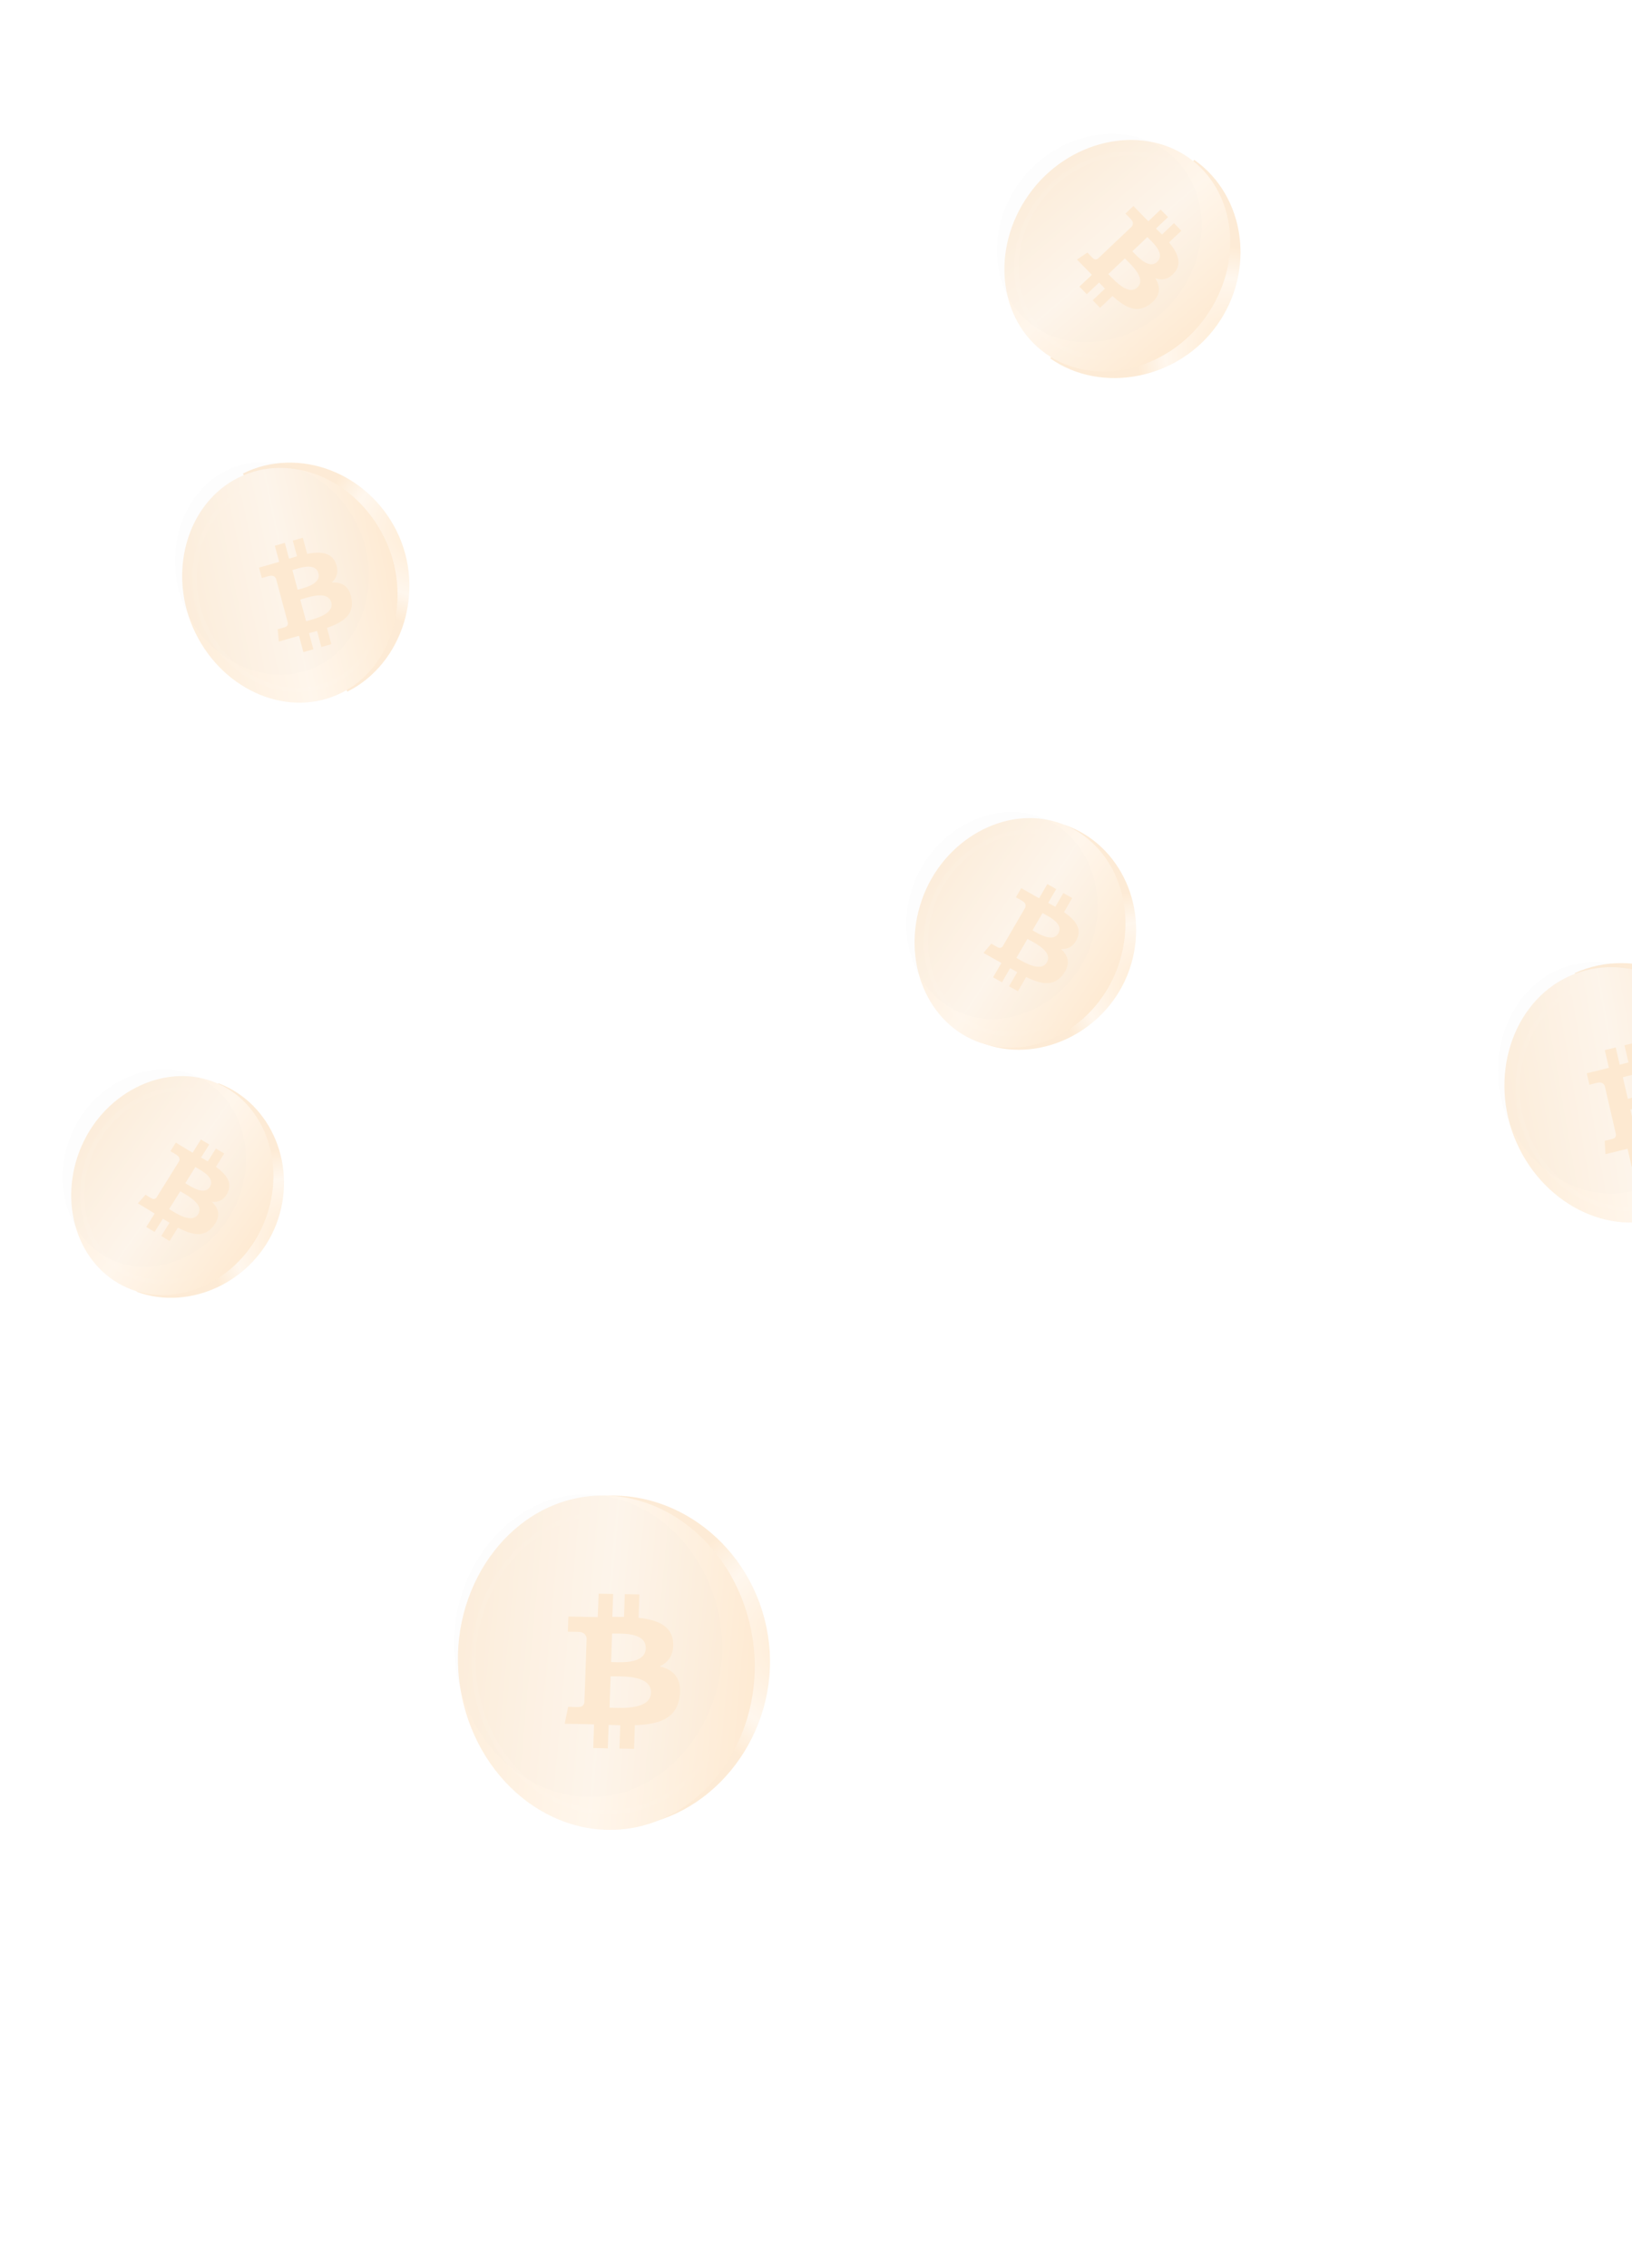 <svg xmlns="http://www.w3.org/2000/svg" fill="none" viewBox="0 0 375 521">
  <g filter="url(#a)" opacity=".2">
    <g filter="url(#b)">
      <path stroke="url(#c)" stroke-opacity=".9" stroke-width="6"
        d="M49.14 247.63c10.61 3.99 16 16.82 11.55 28.48-4.46 11.66-17.63 17.77-28.24 13.78" />
    </g>
    <path fill="url(#d)"
      d="M60.94 276.2c5.03-13.16-.33-27.38-11.97-31.75-11.64-4.38-25.69 2.84-30.72 16-5.03 13.17.33 27.38 11.98 31.76 11.64 4.37 25.68-2.85 30.7-16.01Z" />
    <g filter="url(#e)">
      <path fill="#0A0C0E" fill-opacity=".04"
        d="M58.81 275.32c4.53-11.83-.3-24.61-10.76-28.54-10.46-3.94-23.44 2.7-27.96 14.54-4.52 11.83.3 24.61 10.76 28.54 10.47 3.93 23.44-2.7 27.96-14.54Z" />
    </g>
    <path stroke="url(#f)" stroke-opacity=".15"
      d="M58.35 275.14c4.44-11.63-.32-24.08-10.48-27.9-10.16-3.81-22.87 2.63-27.31 14.25-4.45 11.64.32 24.1 10.47 27.9 10.16 3.82 22.87-2.62 27.32-14.25Z" />
    <g filter="url(#g)">
      <path fill="#F7931A" fill-rule="evenodd"
        d="M48 268.51c1.15-2.32-.35-4.24-2.69-5.94l1.9-3.05-1.91-1.15-1.86 2.96-1.54-.9 1.87-2.98-1.92-1.16-1.9 3.04-1.23-.72-2.64-1.6-1.23 1.98s1.43.83 1.39.84c.78.47.76 1.05.6 1.47l-2.17 3.47.2.14-.2-.12-3.04 4.85c-.18.22-.56.51-1.1.18 0 .04-1.4-.84-1.4-.84l-1.76 1.99 2.5 1.5.82.51.53.33-1.92 3.08 1.91 1.15 1.9-3.04 1.53.93-1.9 3.03 1.92 1.16 1.92-3.07c3.33 1.76 6.08 2.34 8.19-.42 1.7-2.22 1.2-3.96-.36-5.49 1.45.12 2.75-.42 3.6-2.13Zm-6.8 4.97c-1.31 2.11-4.71 0-6.27-.97l-.37-.23 2.55-4.08.47.28c1.63.93 4.97 2.84 3.63 5Zm-2.61-6.95c1.3.8 4.12 2.58 5.32.66 1.23-1.97-1.56-3.55-2.93-4.33l-.4-.23-2.3 3.7c.09.06.2.12.3.2Z"
        clip-rule="evenodd" />
    </g>
  </g>
  <g filter="url(#h)" opacity=".2">
    <g filter="url(#i)">
      <path stroke="url(#j)" stroke-opacity=".9" stroke-width="6"
        d="M243.7 188.34c11.22 3.83 17.26 17.07 12.98 29.4-4.28 12.34-17.85 19.15-29.08 15.33" />
    </g>
    <path fill="url(#k)"
      d="M256.95 217.83c4.83-13.92-1.23-28.61-13.54-32.8-12.3-4.2-26.76 3.79-31.6 17.71-4.83 13.92 1.23 28.62 13.54 32.81 12.31 4.2 26.76-3.8 31.6-17.72Z" />
    <g filter="url(#l)">
      <path fill="#0A0C0E" fill-opacity=".04"
        d="M254.7 216.98c4.35-12.51-1.1-25.72-12.17-29.5-11.07-3.77-24.42 3.6-28.77 16.1-4.34 12.52 1.1 25.73 12.17 29.5 11.07 3.78 24.42-3.58 28.77-16.1Z" />
    </g>
    <path stroke="url(#m)" stroke-opacity=".15"
      d="M254.22 216.82c4.28-12.31-1.1-25.2-11.85-28.86-10.76-3.67-23.86 3.48-28.13 15.79-4.28 12.31 1.1 25.2 11.85 28.86 10.76 3.67 23.86-3.48 28.13-15.79Z" />
    <g filter="url(#n)">
      <path fill="#F7931A" fill-rule="evenodd"
        d="M243.18 210.21c1.13-2.47-.5-4.42-3-6.13l1.88-3.24-2.04-1.15-1.84 3.16-1.64-.9 1.85-3.17-2.04-1.15-1.89 3.24-1.3-.7v-.02l-2.81-1.58-1.23 2.1s1.52.83 1.48.84c.83.46.83 1.08.67 1.52l-2.15 3.7.2.14-.21-.13-3.02 5.18c-.18.23-.57.55-1.15.22.02.04-1.48-.83-1.48-.83l-1.78 2.13 2.66 1.5.89.5.56.32-1.91 3.28 2.04 1.15 1.89-3.25 1.62.94-1.89 3.23 2.05 1.14 1.9-3.27c3.54 1.74 6.43 2.25 8.55-.7 1.7-2.38 1.13-4.18-.55-5.73 1.52.08 2.86-.53 3.69-2.34Zm-6.95 5.41c-1.3 2.25-4.93.15-6.59-.81l-.4-.23 2.54-4.34.5.27c1.74.92 5.3 2.81 3.95 5.11Zm-2.96-7.18c1.38.8 4.4 2.56 5.59.52 1.22-2.1-1.75-3.66-3.2-4.43l-.42-.23-2.3 3.95.33.19Z"
        clip-rule="evenodd" />
    </g>
  </g>
  <g filter="url(#o)" opacity=".2">
    <g filter="url(#p)">
      <path stroke="url(#q)" stroke-opacity=".9" stroke-width="7"
        d="M57.38 107.9c10.86-5.4 24.8-.25 30.67 11.73 5.87 11.97 1.05 26.72-9.8 32.1" />
    </g>
    <path fill="url(#r)"
      d="M88.3 119.5c-6.61-13.53-21.63-19.7-33.53-13.78-11.9 5.9-16.49 22.13-9.87 35.66 6.62 13.52 21.64 19.69 33.54 13.78 11.9-5.91 16.49-22.14 9.87-35.66Z" />
    <g filter="url(#s)">
      <path fill="#0A0C0E" fill-opacity=".04"
        d="M86.07 120.52c-5.95-12.16-19.45-17.7-30.14-12.4-10.7 5.32-14.97 20.3-9.02 32.45 5.96 12.16 19.45 17.7 30.15 12.4 10.7-5.32 14.96-20.3 9.01-32.45Z" />
    </g>
    <path stroke="url(#t)" stroke-opacity=".15"
      d="M85.63 120.74c-5.86-11.96-19.08-17.33-29.48-12.16-10.4 5.17-14.64 19.82-8.79 31.77 5.86 11.96 19.08 17.33 29.48 12.16 10.4-5.16 14.64-19.81 8.79-31.77Z" />
    <g filter="url(#u)">
      <path fill="#F7931A" fill-rule="evenodd"
        d="M72.88 124c-.98-2.59-3.57-2.81-6.61-2.22l-1-3.7-2.3.65.97 3.6-1.83.55-.97-3.63-2.3.66 1 3.7-1.46.43-3.18.9.65 2.4s1.69-.51 1.67-.47c.93-.27 1.38.17 1.59.6l1.13 4.23.24-.06-.24.07 1.59 5.91c.03.3-.02.81-.67 1 .04.01-1.67.47-1.67.47l.27 2.83 2.99-.86 1-.28.65-.17 1 3.74 2.3-.65-1-3.7 1.85-.51.98 3.69 2.3-.66-1-3.74c3.8-1.32 6.26-3.04 5.64-6.7-.5-2.94-2.22-3.83-4.55-3.72 1.15-1.05 1.67-2.46.95-4.35Zm-1.07 8.93c.69 2.57-3.45 3.69-5.34 4.2l-.44.12-1.34-4.96.56-.17c1.92-.6 5.85-1.81 6.56.81Zm-7.34-3.02c1.57-.42 5.01-1.34 4.39-3.67-.64-2.4-3.91-1.37-5.51-.87l-.47.14 1.2 4.5.39-.1Z"
        clip-rule="evenodd" />
    </g>
  </g>
  <g filter="url(#v)" opacity=".2">
    <g filter="url(#w)">
      <path stroke="url(#x)" stroke-opacity=".9" stroke-width="8"
        d="M136.2 343.92c16.76-2.78 33.35 9.83 36.3 28.3 2.96 18.45-9.54 36.25-26.3 39.03" />
    </g>
    <path fill="url(#y)"
      d="M172.9 372.14c-3.33-20.84-20.93-35.26-39.3-32.22-18.38 3.05-31.19 22.92-27.85 43.77 3.33 20.84 20.93 35.26 39.3 32.22 18.38-3.05 31.19-22.92 27.85-43.77Z" />
    <g filter="url(#z)">
      <path fill="#0A0C0E" fill-opacity=".04"
        d="M169.49 372.6c-3-18.74-18.82-31.7-35.34-28.97-16.52 2.74-28.38 21.07-25.38 39.8 3 18.74 18.82 31.7 35.34 28.97 16.52-2.74 28.38-21.07 25.38-39.8Z" />
    </g>
    <path stroke="url(#A)" stroke-opacity=".15"
      d="M169 372.68c-2.97-18.53-18.58-31.24-34.77-28.56-16.2 2.69-27.93 20.72-24.96 39.23 2.96 18.53 18.57 31.24 34.76 28.56 16.2-2.69 27.93-20.72 24.97-39.23Z" />
    <g filter="url(#B)">
      <path fill="#F7931A" fill-rule="evenodd"
        d="M150.37 371.86c-.25-3.88-3.63-5.24-7.95-5.7l.2-5.37-3.36-.06-.18 5.23c-.88-.01-1.78-.02-2.68-.01l.18-5.27-3.34-.06-.2 5.37c-.72 0-1.43 0-2.13-.02v-.01l-4.62-.1-.12 3.5s2.48 0 2.44.04c1.35.03 1.77.8 1.87 1.48l-.2 6.12c.09 0 .2 0 .34.02h-.35l-.3 8.57c-.07.42-.34 1.08-1.3 1.06.05.04-2.43-.04-2.43-.04l-.8 3.89 4.36.08 1.46.04.93.03-.18 5.43 3.34.07.2-5.38c.9.04 1.8.06 2.67.08l-.2 5.35 3.36.06.19-5.42c5.64-.21 9.64-1.52 10.3-6.67.54-4.15-1.4-6.05-4.57-6.86 1.98-.93 3.25-2.6 3.06-5.45Zm-5.1 11.53c-.13 3.73-6.12 3.53-8.87 3.44l-.65-.01.25-7.2h.82c2.82-.01 8.58-.04 8.45 3.77Zm-8.6-7.05c2.29.08 7.28.25 7.4-3.13.12-3.47-4.69-3.44-7.04-3.42h-.69l-.22 6.53c.16 0 .34 0 .55.02Z"
        clip-rule="evenodd" />
    </g>
  </g>
  <g filter="url(#C)" opacity=".2">
    <g filter="url(#D)">
      <path stroke="url(#E)" stroke-opacity=".9" stroke-width="7"
        d="M363.3 222.7c11.97-5.43 26.9.67 32.81 13.88 5.9 13.2.13 29.01-11.84 34.44" />
    </g>
    <path fill="url(#F)"
      d="M396.4 236.45c-6.67-14.91-22.72-22.17-35.84-16.22-13.13 5.96-18.72 23.38-12.06 38.3 6.67 14.9 22.71 22.17 35.84 16.21 13.13-5.96 18.72-23.38 12.06-38.3Z" />
    <g filter="url(#G)">
      <path fill="#0A0C0E" fill-opacity=".04"
        d="M393.93 237.47c-6-13.4-20.41-19.93-32.21-14.58-11.8 5.36-17 21.44-11 34.84 5.99 13.4 20.41 19.93 32.21 14.58 11.8-5.36 17-21.44 11-34.84Z" />
    </g>
    <path stroke="url(#H)" stroke-opacity=".15"
      d="M393.48 237.68c-5.9-13.21-20.06-19.55-31.56-14.33-11.5 5.22-16.65 20.97-10.75 34.18 5.9 13.2 20.06 19.54 31.56 14.32 11.5-5.22 16.65-20.97 10.75-34.18Z" />
    <g filter="url(#I)">
      <path fill="#F7931A" fill-rule="evenodd"
        d="M379.49 240.75c-.96-2.85-3.76-3.2-7.08-2.67l-.93-4.05-2.52.62.91 3.95c-.66.16-1.33.34-2 .52l-.92-3.97-2.52.62.94 4.06-1.6.41-3.48.85.61 2.64s1.85-.5 1.83-.46c1.02-.25 1.49.25 1.7.72l1.07 4.62.27-.05-.27.07 1.5 6.47c.02.33-.05.87-.76 1.05.04.02-1.83.45-1.83.45l.18 3.07 3.28-.8c.37-.1.73-.19 1.1-.27l.7-.17.95 4.1 2.51-.62-.94-4.06c.7-.15 1.37-.31 2.02-.48l.93 4.04 2.52-.62-.95-4.1c4.18-1.28 6.9-3.06 6.37-7.04-.43-3.21-2.25-4.24-4.79-4.21 1.3-1.1 1.9-2.6 1.2-4.69Zm-1.5 9.64c.65 2.81-3.87 3.87-5.94 4.35l-.49.11-1.25-5.43.61-.16c2.1-.57 6.4-1.74 7.07 1.13Zm-7.84-3.55c1.73-.4 5.49-1.27 4.9-3.82-.6-2.62-4.19-1.63-5.94-1.15l-.52.14 1.14 4.93.42-.1Z"
        clip-rule="evenodd" />
    </g>
  </g>
  <g filter="url(#J)" opacity=".2">
    <g filter="url(#K)">
      <path stroke="url(#L)" stroke-opacity=".9" stroke-width="7"
        d="M272.4 35.58c10.08 7.08 12.25 22.04 4.39 33.08-7.87 11.05-23.38 13.9-33.45 6.8" />
    </g>
    <path fill="url(#M)"
      d="M277.03 68.83c8.87-12.47 7.11-28.87-3.93-36.64-11.05-7.77-27.78-4.02-36.66 8.45-8.87 12.47-7.11 28.88 3.94 36.65 11.04 7.77 27.77 4.01 36.65-8.46Z" />
    <g filter="url(#N)">
      <path fill="#0A0C0E" fill-opacity=".04"
        d="M275.03 67.33c7.98-11.21 6.4-25.96-3.53-32.95-9.93-6.98-25.39-3.54-33.37 7.67-7.97 11.21-6.4 25.96 3.54 32.94 9.93 6.99 25.38 3.55 33.36-7.66Z" />
    </g>
    <path stroke="url(#O)" stroke-opacity=".15"
      d="M274.62 67.04c7.86-11.03 6.25-25.45-3.41-32.25-9.67-6.8-24.82-3.48-32.67 7.55-7.85 11.03-6.24 25.45 3.42 32.25 9.66 6.8 24.81 3.48 32.66-7.55Z" />
    <g filter="url(#P)">
      <path fill="#F7931A" fill-rule="evenodd"
        d="M265.52 57.22c1.85-2.13.8-4.55-1.2-6.98l2.82-2.68-1.7-1.74-2.75 2.61-1.38-1.37 2.77-2.63-1.7-1.73-2.82 2.68c-.38-.37-.75-.73-1.1-1.1l-2.33-2.4-1.84 1.75s1.28 1.26 1.23 1.26c.7.7.51 1.31.23 1.71l-3.23 3.06c.05.05.11.11.17.2l-.18-.2-4.51 4.29c-.25.18-.73.38-1.21-.11 0 .04-1.24-1.27-1.24-1.27l-2.4 1.61 2.22 2.26.74.76.46.5-2.86 2.7 1.7 1.74 2.83-2.68c.46.48.9.95 1.35 1.4l-2.82 2.67 1.7 1.74 2.85-2.71c3.03 2.76 5.76 4.11 8.72 1.79 2.4-1.87 2.35-3.84 1.13-5.87 1.49.53 3 .3 4.35-1.26Zm-8.5 3.37c-1.96 1.86-4.96-1.29-6.33-2.73l-.33-.34 3.8-3.6c.11.13.25.27.42.42 1.46 1.43 4.45 4.35 2.44 6.25Zm-.85-8.02c1.14 1.2 3.63 3.83 5.41 2.14 1.83-1.73-.68-4.15-1.9-5.34l-.35-.35-3.44 3.26.28.3Z"
        clip-rule="evenodd" />
    </g>
  </g>
  <defs>
    <filter id="a" width="248.89" height="250.94" x="-83.64" y="147.17" color-interpolation-filters="sRGB"
      filterUnits="userSpaceOnUse">
      <feFlood flood-opacity="0" result="BackgroundImageFix" />
      <feColorMatrix in="SourceAlpha" result="hardAlpha" values="0 0 0 0 0 0 0 0 0 0 0 0 0 0 0 0 0 0 127 0" />
      <feOffset dy="4" />
      <feGaussianBlur stdDeviation="50" />
      <feComposite in2="hardAlpha" operator="out" />
      <feColorMatrix values="0 0 0 0 0 0 0 0 0 0 0 0 0 0 0 0 0 0 0.2 0" />
      <feBlend in2="BackgroundImageFix" result="effect1_dropShadow_206_424" />
      <feBlend in="SourceGraphic" in2="effect1_dropShadow_206_424" result="shape" />
    </filter>
    <filter id="b" width="103.88" height="119.29" x="-3.62" y="209.82" color-interpolation-filters="sRGB"
      filterUnits="userSpaceOnUse">
      <feFlood flood-opacity="0" result="BackgroundImageFix" />
      <feGaussianBlur in="BackgroundImageFix" stdDeviation="17.5" />
      <feComposite in2="SourceAlpha" operator="in" result="effect1_backgroundBlur_206_424" />
      <feBlend in="SourceGraphic" in2="effect1_backgroundBlur_206_424" result="shape" />
    </filter>
    <filter id="e" width="50.12" height="53.35" x="14.39" y="241.64" color-interpolation-filters="sRGB"
      filterUnits="userSpaceOnUse">
      <feFlood flood-opacity="0" result="BackgroundImageFix" />
      <feBlend in="SourceGraphic" in2="BackgroundImageFix" result="shape" />
      <feColorMatrix in="SourceAlpha" result="hardAlpha" values="0 0 0 0 0 0 0 0 0 0 0 0 0 0 0 0 0 0 127 0" />
      <feOffset dx="4" dy="-6" />
      <feGaussianBlur stdDeviation="2" />
      <feComposite in2="hardAlpha" k2="-1" k3="1" operator="arithmetic" />
      <feColorMatrix values="0 0 0 0 0.317 0 0 0 0 0.317 0 0 0 0 0.317 0 0 0 0.1 0" />
      <feBlend in2="shape" result="effect1_innerShadow_206_424" />
      <feColorMatrix in="SourceAlpha" result="hardAlpha" values="0 0 0 0 0 0 0 0 0 0 0 0 0 0 0 0 0 0 127 0" />
      <feOffset dx="-4" dy="6" />
      <feGaussianBlur stdDeviation="2" />
      <feComposite in2="hardAlpha" k2="-1" k3="1" operator="arithmetic" />
      <feColorMatrix values="0 0 0 0 0.271 0 0 0 0 0.271 0 0 0 0 0.271 0 0 0 0.1 0" />
      <feBlend in2="effect1_innerShadow_206_424" result="effect2_innerShadow_206_424" />
      <feColorMatrix in="SourceAlpha" result="hardAlpha" values="0 0 0 0 0 0 0 0 0 0 0 0 0 0 0 0 0 0 127 0" />
      <feOffset dx="-4" dy="-4" />
      <feGaussianBlur stdDeviation="2" />
      <feComposite in2="hardAlpha" k2="-1" k3="1" operator="arithmetic" />
      <feColorMatrix values="0 0 0 0 0.271 0 0 0 0 0.271 0 0 0 0 0.271 0 0 0 0.1 0" />
      <feBlend in2="effect2_innerShadow_206_424" result="effect3_innerShadow_206_424" />
    </filter>
    <filter id="g" width="27.34" height="27.33" x="27.37" y="255.73" color-interpolation-filters="sRGB"
      filterUnits="userSpaceOnUse">
      <feFlood flood-opacity="0" result="BackgroundImageFix" />
      <feColorMatrix in="SourceAlpha" result="hardAlpha" values="0 0 0 0 0 0 0 0 0 0 0 0 0 0 0 0 0 0 127 0" />
      <feOffset dx="4.31" dy="1.44" />
      <feGaussianBlur stdDeviation="1" />
      <feComposite in2="hardAlpha" operator="out" />
      <feColorMatrix values="0 0 0 0 0 0 0 0 0 0 0 0 0 0 0 0 0 0 0.15 0" />
      <feBlend in2="BackgroundImageFix" result="effect1_dropShadow_206_424" />
      <feBlend in="SourceGraphic" in2="effect1_dropShadow_206_424" result="shape" />
    </filter>
    <filter id="h" width="250.91" height="253.23" x="110.15" y="87.9" color-interpolation-filters="sRGB"
      filterUnits="userSpaceOnUse">
      <feFlood flood-opacity="0" result="BackgroundImageFix" />
      <feColorMatrix in="SourceAlpha" result="hardAlpha" values="0 0 0 0 0 0 0 0 0 0 0 0 0 0 0 0 0 0 127 0" />
      <feOffset dy="4" />
      <feGaussianBlur stdDeviation="50" />
      <feComposite in2="hardAlpha" operator="out" />
      <feColorMatrix values="0 0 0 0 0 0 0 0 0 0 0 0 0 0 0 0 0 0 0.2 0" />
      <feBlend in2="BackgroundImageFix" result="effect1_dropShadow_206_424" />
      <feBlend in="SourceGraphic" in2="effect1_dropShadow_206_424" result="shape" />
    </filter>
    <filter id="i" width="104.44" height="121.62" x="191.62" y="150.51" color-interpolation-filters="sRGB"
      filterUnits="userSpaceOnUse">
      <feFlood flood-opacity="0" result="BackgroundImageFix" />
      <feGaussianBlur in="BackgroundImageFix" stdDeviation="17.5" />
      <feComposite in2="SourceAlpha" operator="in" result="effect1_backgroundBlur_206_424" />
      <feBlend in="SourceGraphic" in2="effect1_backgroundBlur_206_424" result="shape" />
    </filter>
    <filter id="l" width="51.93" height="55.58" x="208.27" y="182.5" color-interpolation-filters="sRGB"
      filterUnits="userSpaceOnUse">
      <feFlood flood-opacity="0" result="BackgroundImageFix" />
      <feBlend in="SourceGraphic" in2="BackgroundImageFix" result="shape" />
      <feColorMatrix in="SourceAlpha" result="hardAlpha" values="0 0 0 0 0 0 0 0 0 0 0 0 0 0 0 0 0 0 127 0" />
      <feOffset dx="4" dy="-6" />
      <feGaussianBlur stdDeviation="2" />
      <feComposite in2="hardAlpha" k2="-1" k3="1" operator="arithmetic" />
      <feColorMatrix values="0 0 0 0 0.317 0 0 0 0 0.317 0 0 0 0 0.317 0 0 0 0.1 0" />
      <feBlend in2="shape" result="effect1_innerShadow_206_424" />
      <feColorMatrix in="SourceAlpha" result="hardAlpha" values="0 0 0 0 0 0 0 0 0 0 0 0 0 0 0 0 0 0 127 0" />
      <feOffset dx="-4" dy="6" />
      <feGaussianBlur stdDeviation="2" />
      <feComposite in2="hardAlpha" k2="-1" k3="1" operator="arithmetic" />
      <feColorMatrix values="0 0 0 0 0.271 0 0 0 0 0.271 0 0 0 0 0.271 0 0 0 0.1 0" />
      <feBlend in2="effect1_innerShadow_206_424" result="effect2_innerShadow_206_424" />
      <feColorMatrix in="SourceAlpha" result="hardAlpha" values="0 0 0 0 0 0 0 0 0 0 0 0 0 0 0 0 0 0 127 0" />
      <feOffset dx="-4" dy="-4" />
      <feGaussianBlur stdDeviation="2" />
      <feComposite in2="hardAlpha" k2="-1" k3="1" operator="arithmetic" />
      <feColorMatrix values="0 0 0 0 0.271 0 0 0 0 0.271 0 0 0 0 0.271 0 0 0 0.1 0" />
      <feBlend in2="effect2_innerShadow_206_424" result="effect3_innerShadow_206_424" />
    </filter>
    <filter id="n" width="28.17" height="28.62" x="221.68" y="197.07" color-interpolation-filters="sRGB"
      filterUnits="userSpaceOnUse">
      <feFlood flood-opacity="0" result="BackgroundImageFix" />
      <feColorMatrix in="SourceAlpha" result="hardAlpha" values="0 0 0 0 0 0 0 0 0 0 0 0 0 0 0 0 0 0 127 0" />
      <feOffset dx="4.31" dy="1.44" />
      <feGaussianBlur stdDeviation="1" />
      <feComposite in2="hardAlpha" operator="out" />
      <feColorMatrix values="0 0 0 0 0 0 0 0 0 0 0 0 0 0 0 0 0 0 0.15 0" />
      <feBlend in2="BackgroundImageFix" result="effect1_dropShadow_206_424" />
      <feBlend in="SourceGraphic" in2="effect1_dropShadow_206_424" result="shape" />
    </filter>
    <filter id="o" width="252.2" height="255.16" x="-58.14" y="6.25" color-interpolation-filters="sRGB"
      filterUnits="userSpaceOnUse">
      <feFlood flood-opacity="0" result="BackgroundImageFix" />
      <feColorMatrix in="SourceAlpha" result="hardAlpha" values="0 0 0 0 0 0 0 0 0 0 0 0 0 0 0 0 0 0 127 0" />
      <feOffset dy="4" />
      <feGaussianBlur stdDeviation="50" />
      <feComposite in2="hardAlpha" operator="out" />
      <feColorMatrix values="0 0 0 0 0 0 0 0 0 0 0 0 0 0 0 0 0 0 0.2 0" />
      <feBlend in2="BackgroundImageFix" result="effect1_dropShadow_206_424" />
      <feBlend in="SourceGraphic" in2="effect1_dropShadow_206_424" result="shape" />
    </filter>
    <filter id="p" width="108.22" height="122.64" x="20.84" y="67.25" color-interpolation-filters="sRGB"
      filterUnits="userSpaceOnUse">
      <feFlood flood-opacity="0" result="BackgroundImageFix" />
      <feGaussianBlur in="BackgroundImageFix" stdDeviation="17.5" />
      <feComposite in2="SourceAlpha" operator="in" result="effect1_backgroundBlur_206_424" />
      <feBlend in="SourceGraphic" in2="effect1_backgroundBlur_206_424" result="shape" />
    </filter>
    <filter id="s" width="52.56" height="56.87" x="40.21" y="102.11" color-interpolation-filters="sRGB"
      filterUnits="userSpaceOnUse">
      <feFlood flood-opacity="0" result="BackgroundImageFix" />
      <feBlend in="SourceGraphic" in2="BackgroundImageFix" result="shape" />
      <feColorMatrix in="SourceAlpha" result="hardAlpha" values="0 0 0 0 0 0 0 0 0 0 0 0 0 0 0 0 0 0 127 0" />
      <feOffset dx="4" dy="-6" />
      <feGaussianBlur stdDeviation="2" />
      <feComposite in2="hardAlpha" k2="-1" k3="1" operator="arithmetic" />
      <feColorMatrix values="0 0 0 0 0.317 0 0 0 0 0.317 0 0 0 0 0.317 0 0 0 0.1 0" />
      <feBlend in2="shape" result="effect1_innerShadow_206_424" />
      <feColorMatrix in="SourceAlpha" result="hardAlpha" values="0 0 0 0 0 0 0 0 0 0 0 0 0 0 0 0 0 0 127 0" />
      <feOffset dx="-4" dy="6" />
      <feGaussianBlur stdDeviation="2" />
      <feComposite in2="hardAlpha" k2="-1" k3="1" operator="arithmetic" />
      <feColorMatrix values="0 0 0 0 0.271 0 0 0 0 0.271 0 0 0 0 0.271 0 0 0 0.1 0" />
      <feBlend in2="effect1_innerShadow_206_424" result="effect2_innerShadow_206_424" />
      <feColorMatrix in="SourceAlpha" result="hardAlpha" values="0 0 0 0 0 0 0 0 0 0 0 0 0 0 0 0 0 0 127 0" />
      <feOffset dx="-4" dy="-4" />
      <feGaussianBlur stdDeviation="2" />
      <feComposite in2="hardAlpha" k2="-1" k3="1" operator="arithmetic" />
      <feColorMatrix values="0 0 0 0 0.271 0 0 0 0 0.271 0 0 0 0 0.271 0 0 0 0.1 0" />
      <feBlend in2="effect2_innerShadow_206_424" result="effect3_innerShadow_206_424" />
    </filter>
    <filter id="u" width="27.67" height="30.28" x="55.2" y="117.51" color-interpolation-filters="sRGB"
      filterUnits="userSpaceOnUse">
      <feFlood flood-opacity="0" result="BackgroundImageFix" />
      <feColorMatrix in="SourceAlpha" result="hardAlpha" values="0 0 0 0 0 0 0 0 0 0 0 0 0 0 0 0 0 0 127 0" />
      <feOffset dx="4.31" dy="1.44" />
      <feGaussianBlur stdDeviation="1" />
      <feComposite in2="hardAlpha" operator="out" />
      <feColorMatrix values="0 0 0 0 0 0 0 0 0 0 0 0 0 0 0 0 0 0 0.15 0" />
      <feBlend in2="BackgroundImageFix" result="effect1_dropShadow_206_424" />
      <feBlend in="SourceGraphic" in2="effect1_dropShadow_206_424" result="shape" />
    </filter>
    <filter id="v" width="271.72" height="276.8" x="5.22" y="243.52" color-interpolation-filters="sRGB"
      filterUnits="userSpaceOnUse">
      <feFlood flood-opacity="0" result="BackgroundImageFix" />
      <feColorMatrix in="SourceAlpha" result="hardAlpha" values="0 0 0 0 0 0 0 0 0 0 0 0 0 0 0 0 0 0 127 0" />
      <feOffset dy="4" />
      <feGaussianBlur stdDeviation="50" />
      <feComposite in2="hardAlpha" operator="out" />
      <feColorMatrix values="0 0 0 0 0 0 0 0 0 0 0 0 0 0 0 0 0 0 0.2 0" />
      <feBlend in2="BackgroundImageFix" result="effect1_dropShadow_206_424" />
      <feBlend in="SourceGraphic" in2="effect1_dropShadow_206_424" result="shape" />
    </filter>
    <filter id="w" width="111.37" height="145.66" x="100.57" y="304.53" color-interpolation-filters="sRGB"
      filterUnits="userSpaceOnUse">
      <feFlood flood-opacity="0" result="BackgroundImageFix" />
      <feGaussianBlur in="BackgroundImageFix" stdDeviation="17.5" />
      <feComposite in2="SourceAlpha" operator="in" result="effect1_backgroundBlur_206_424" />
      <feBlend in="SourceGraphic" in2="effect1_backgroundBlur_206_424" result="shape" />
    </filter>
    <filter id="z" width="69.65" height="77.5" x="104.31" y="339.27" color-interpolation-filters="sRGB"
      filterUnits="userSpaceOnUse">
      <feFlood flood-opacity="0" result="BackgroundImageFix" />
      <feBlend in="SourceGraphic" in2="BackgroundImageFix" result="shape" />
      <feColorMatrix in="SourceAlpha" result="hardAlpha" values="0 0 0 0 0 0 0 0 0 0 0 0 0 0 0 0 0 0 127 0" />
      <feOffset dx="4" dy="-6" />
      <feGaussianBlur stdDeviation="2" />
      <feComposite in2="hardAlpha" k2="-1" k3="1" operator="arithmetic" />
      <feColorMatrix values="0 0 0 0 0.317 0 0 0 0 0.317 0 0 0 0 0.317 0 0 0 0.1 0" />
      <feBlend in2="shape" result="effect1_innerShadow_206_424" />
      <feColorMatrix in="SourceAlpha" result="hardAlpha" values="0 0 0 0 0 0 0 0 0 0 0 0 0 0 0 0 0 0 127 0" />
      <feOffset dx="-4" dy="6" />
      <feGaussianBlur stdDeviation="2" />
      <feComposite in2="hardAlpha" k2="-1" k3="1" operator="arithmetic" />
      <feColorMatrix values="0 0 0 0 0.271 0 0 0 0 0.271 0 0 0 0 0.271 0 0 0 0.1 0" />
      <feBlend in2="effect1_innerShadow_206_424" result="effect2_innerShadow_206_424" />
      <feColorMatrix in="SourceAlpha" result="hardAlpha" values="0 0 0 0 0 0 0 0 0 0 0 0 0 0 0 0 0 0 127 0" />
      <feOffset dx="-4" dy="-4" />
      <feGaussianBlur stdDeviation="2" />
      <feComposite in2="hardAlpha" k2="-1" k3="1" operator="arithmetic" />
      <feColorMatrix values="0 0 0 0 0.271 0 0 0 0 0.271 0 0 0 0 0.271 0 0 0 0.1 0" />
      <feBlend in2="effect2_innerShadow_206_424" result="effect3_innerShadow_206_424" />
    </filter>
    <filter id="B" width="32.83" height="39.65" x="125.44" y="360.05" color-interpolation-filters="sRGB"
      filterUnits="userSpaceOnUse">
      <feFlood flood-opacity="0" result="BackgroundImageFix" />
      <feColorMatrix in="SourceAlpha" result="hardAlpha" values="0 0 0 0 0 0 0 0 0 0 0 0 0 0 0 0 0 0 127 0" />
      <feOffset dx="4.31" dy="1.44" />
      <feGaussianBlur stdDeviation="1" />
      <feComposite in2="hardAlpha" operator="out" />
      <feColorMatrix values="0 0 0 0 0 0 0 0 0 0 0 0 0 0 0 0 0 0 0.15 0" />
      <feBlend in2="BackgroundImageFix" result="effect1_dropShadow_206_424" />
      <feBlend in="SourceGraphic" in2="effect1_dropShadow_206_424" result="shape" />
    </filter>
    <filter id="C" width="256.25" height="259.62" x="245.68" y="121.2" color-interpolation-filters="sRGB"
      filterUnits="userSpaceOnUse">
      <feFlood flood-opacity="0" result="BackgroundImageFix" />
      <feColorMatrix in="SourceAlpha" result="hardAlpha" values="0 0 0 0 0 0 0 0 0 0 0 0 0 0 0 0 0 0 127 0" />
      <feOffset dy="4" />
      <feGaussianBlur stdDeviation="50" />
      <feComposite in2="hardAlpha" operator="out" />
      <feColorMatrix values="0 0 0 0 0 0 0 0 0 0 0 0 0 0 0 0 0 0 0.2 0" />
      <feBlend in2="BackgroundImageFix" result="effect1_dropShadow_206_424" />
      <feBlend in="SourceGraphic" in2="effect1_dropShadow_206_424" result="shape" />
    </filter>
    <filter id="D" width="110.06" height="127.02" x="326.88" y="182.2" color-interpolation-filters="sRGB"
      filterUnits="userSpaceOnUse">
      <feFlood flood-opacity="0" result="BackgroundImageFix" />
      <feGaussianBlur in="BackgroundImageFix" stdDeviation="17.5" />
      <feComposite in2="SourceAlpha" operator="in" result="effect1_backgroundBlur_206_424" />
      <feBlend in="SourceGraphic" in2="effect1_backgroundBlur_206_424" result="shape" />
    </filter>
    <filter id="G" width="56.23" height="61.16" x="344.21" y="217.02" color-interpolation-filters="sRGB"
      filterUnits="userSpaceOnUse">
      <feFlood flood-opacity="0" result="BackgroundImageFix" />
      <feBlend in="SourceGraphic" in2="BackgroundImageFix" result="shape" />
      <feColorMatrix in="SourceAlpha" result="hardAlpha" values="0 0 0 0 0 0 0 0 0 0 0 0 0 0 0 0 0 0 127 0" />
      <feOffset dx="4" dy="-6" />
      <feGaussianBlur stdDeviation="2" />
      <feComposite in2="hardAlpha" k2="-1" k3="1" operator="arithmetic" />
      <feColorMatrix values="0 0 0 0 0.317 0 0 0 0 0.317 0 0 0 0 0.317 0 0 0 0.1 0" />
      <feBlend in2="shape" result="effect1_innerShadow_206_424" />
      <feColorMatrix in="SourceAlpha" result="hardAlpha" values="0 0 0 0 0 0 0 0 0 0 0 0 0 0 0 0 0 0 127 0" />
      <feOffset dx="-4" dy="6" />
      <feGaussianBlur stdDeviation="2" />
      <feComposite in2="hardAlpha" k2="-1" k3="1" operator="arithmetic" />
      <feColorMatrix values="0 0 0 0 0.271 0 0 0 0 0.271 0 0 0 0 0.271 0 0 0 0.1 0" />
      <feBlend in2="effect1_innerShadow_206_424" result="effect2_innerShadow_206_424" />
      <feColorMatrix in="SourceAlpha" result="hardAlpha" values="0 0 0 0 0 0 0 0 0 0 0 0 0 0 0 0 0 0 127 0" />
      <feOffset dx="-4" dy="-4" />
      <feGaussianBlur stdDeviation="2" />
      <feComposite in2="hardAlpha" k2="-1" k3="1" operator="arithmetic" />
      <feColorMatrix values="0 0 0 0 0.271 0 0 0 0 0.271 0 0 0 0 0.271 0 0 0 0.1 0" />
      <feBlend in2="effect2_innerShadow_206_424" result="effect3_innerShadow_206_424" />
    </filter>
    <filter id="I" width="29.16" height="32.5" x="360.29" y="233.47" color-interpolation-filters="sRGB"
      filterUnits="userSpaceOnUse">
      <feFlood flood-opacity="0" result="BackgroundImageFix" />
      <feColorMatrix in="SourceAlpha" result="hardAlpha" values="0 0 0 0 0 0 0 0 0 0 0 0 0 0 0 0 0 0 127 0" />
      <feOffset dx="4.31" dy="1.44" />
      <feGaussianBlur stdDeviation="1" />
      <feComposite in2="hardAlpha" operator="out" />
      <feColorMatrix values="0 0 0 0 0 0 0 0 0 0 0 0 0 0 0 0 0 0 0.15 0" />
      <feBlend in2="BackgroundImageFix" result="effect1_dropShadow_206_424" />
      <feBlend in="SourceGraphic" in2="effect1_dropShadow_206_424" result="shape" />
    </filter>
    <filter id="J" width="254.26" height="254.69" x="130.78" y="-67.86" color-interpolation-filters="sRGB"
      filterUnits="userSpaceOnUse">
      <feFlood flood-opacity="0" result="BackgroundImageFix" />
      <feColorMatrix in="SourceAlpha" result="hardAlpha" values="0 0 0 0 0 0 0 0 0 0 0 0 0 0 0 0 0 0 127 0" />
      <feOffset dy="4" />
      <feGaussianBlur stdDeviation="50" />
      <feComposite in2="hardAlpha" operator="out" />
      <feColorMatrix values="0 0 0 0 0 0 0 0 0 0 0 0 0 0 0 0 0 0 0.2 0" />
      <feBlend in2="BackgroundImageFix" result="effect1_dropShadow_206_424" />
      <feBlend in="SourceGraphic" in2="effect1_dropShadow_206_424" result="shape" />
    </filter>
    <filter id="K" width="113.74" height="120.11" x="206.31" y="-2.28" color-interpolation-filters="sRGB"
      filterUnits="userSpaceOnUse">
      <feFlood flood-opacity="0" result="BackgroundImageFix" />
      <feGaussianBlur in="BackgroundImageFix" stdDeviation="17.5" />
      <feComposite in2="SourceAlpha" operator="in" result="effect1_backgroundBlur_206_424" />
      <feBlend in="SourceGraphic" in2="effect1_backgroundBlur_206_424" result="shape" />
    </filter>
    <filter id="N" width="55.07" height="55.84" x="229.05" y="26.77" color-interpolation-filters="sRGB"
      filterUnits="userSpaceOnUse">
      <feFlood flood-opacity="0" result="BackgroundImageFix" />
      <feBlend in="SourceGraphic" in2="BackgroundImageFix" result="shape" />
      <feColorMatrix in="SourceAlpha" result="hardAlpha" values="0 0 0 0 0 0 0 0 0 0 0 0 0 0 0 0 0 0 127 0" />
      <feOffset dx="4" dy="-6" />
      <feGaussianBlur stdDeviation="2" />
      <feComposite in2="hardAlpha" k2="-1" k3="1" operator="arithmetic" />
      <feColorMatrix values="0 0 0 0 0.317 0 0 0 0 0.317 0 0 0 0 0.317 0 0 0 0.1 0" />
      <feBlend in2="shape" result="effect1_innerShadow_206_424" />
      <feColorMatrix in="SourceAlpha" result="hardAlpha" values="0 0 0 0 0 0 0 0 0 0 0 0 0 0 0 0 0 0 127 0" />
      <feOffset dx="-4" dy="6" />
      <feGaussianBlur stdDeviation="2" />
      <feComposite in2="hardAlpha" k2="-1" k3="1" operator="arithmetic" />
      <feColorMatrix values="0 0 0 0 0.271 0 0 0 0 0.271 0 0 0 0 0.271 0 0 0 0.1 0" />
      <feBlend in2="effect1_innerShadow_206_424" result="effect2_innerShadow_206_424" />
      <feColorMatrix in="SourceAlpha" result="hardAlpha" values="0 0 0 0 0 0 0 0 0 0 0 0 0 0 0 0 0 0 127 0" />
      <feOffset dx="-4" dy="-4" />
      <feGaussianBlur stdDeviation="2" />
      <feComposite in2="hardAlpha" k2="-1" k3="1" operator="arithmetic" />
      <feColorMatrix values="0 0 0 0 0.271 0 0 0 0 0.271 0 0 0 0 0.271 0 0 0 0.1 0" />
      <feBlend in2="effect2_innerShadow_206_424" result="effect3_innerShadow_206_424" />
    </filter>
    <filter id="P" width="30.29" height="27.65" x="243.16" y="41.32" color-interpolation-filters="sRGB"
      filterUnits="userSpaceOnUse">
      <feFlood flood-opacity="0" result="BackgroundImageFix" />
      <feColorMatrix in="SourceAlpha" result="hardAlpha" values="0 0 0 0 0 0 0 0 0 0 0 0 0 0 0 0 0 0 127 0" />
      <feOffset dx="4.31" dy="1.44" />
      <feGaussianBlur stdDeviation="1" />
      <feComposite in2="hardAlpha" operator="out" />
      <feColorMatrix values="0 0 0 0 0 0 0 0 0 0 0 0 0 0 0 0 0 0 0.15 0" />
      <feBlend in2="BackgroundImageFix" result="effect1_dropShadow_206_424" />
      <feBlend in="SourceGraphic" in2="effect1_dropShadow_206_424" result="shape" />
    </filter>
    <linearGradient id="d" x1="58.82" x2="8.84" y1="283.95" y2="248.7" gradientUnits="userSpaceOnUse">
      <stop stop-color="#F7931A" />
      <stop offset=".41" stop-color="#FFD39F" />
      <stop offset="1" stop-color="#F7931A" />
    </linearGradient>
    <linearGradient id="f" x1="-7.53" x2="50.06" y1="276.45" y2="279.55" gradientUnits="userSpaceOnUse">
      <stop stop-color="#FFD39F" />
      <stop offset="1" stop-color="#fff" stop-opacity="0" />
    </linearGradient>
    <linearGradient id="k" x1="254.99" x2="201.59" y1="226.01" y2="190.75" gradientUnits="userSpaceOnUse">
      <stop stop-color="#F7931A" />
      <stop offset=".41" stop-color="#FFD39F" />
      <stop offset="1" stop-color="#F7931A" />
    </linearGradient>
    <linearGradient id="m" x1="185.37" x2="245.68" y1="220.29" y2="221.68" gradientUnits="userSpaceOnUse">
      <stop stop-color="#FFD39F" />
      <stop offset="1" stop-color="#fff" stop-opacity="0" />
    </linearGradient>
    <linearGradient id="r" x1="92.83" x2="28.85" y1="126.8" y2="140.17" gradientUnits="userSpaceOnUse">
      <stop stop-color="#F7931A" />
      <stop offset=".41" stop-color="#FFD39F" />
      <stop offset="1" stop-color="#F7931A" />
    </linearGradient>
    <linearGradient id="t" x1="38.61" x2="82.99" y1="173.18" y2="130.44" gradientUnits="userSpaceOnUse">
      <stop stop-color="#FFD39F" />
      <stop offset="1" stop-color="#fff" stop-opacity="0" />
    </linearGradient>
    <linearGradient id="y" x1="175.97" x2="84.73" y1="383.79" y2="375.49" gradientUnits="userSpaceOnUse">
      <stop stop-color="#F7931A" />
      <stop offset=".41" stop-color="#FFD39F" />
      <stop offset="1" stop-color="#F7931A" />
    </linearGradient>
    <linearGradient id="A" x1="84.27" x2="161.29" y1="423.75" y2="384.63" gradientUnits="userSpaceOnUse">
      <stop stop-color="#FFD39F" />
      <stop offset="1" stop-color="#fff" stop-opacity="0" />
    </linearGradient>
    <linearGradient id="F" x1="401.02" x2="331.15" y1="244.53" y2="256.61" gradientUnits="userSpaceOnUse">
      <stop stop-color="#F7931A" />
      <stop offset=".41" stop-color="#FFD39F" />
      <stop offset="1" stop-color="#F7931A" />
    </linearGradient>
    <linearGradient id="H" x1="340.48" x2="390.22" y1="292.77" y2="248.11" gradientUnits="userSpaceOnUse">
      <stop stop-color="#FFD39F" />
      <stop offset="1" stop-color="#fff" stop-opacity="0" />
    </linearGradient>
    <linearGradient id="M" x1="272.69" x2="229.75" y1="76.41" y2="25.72" gradientUnits="userSpaceOnUse">
      <stop stop-color="#F7931A" />
      <stop offset=".41" stop-color="#FFD39F" />
      <stop offset="1" stop-color="#F7931A" />
    </linearGradient>
    <linearGradient id="O" x1="204.97" x2="264.67" y1="50.43" y2="69.38" gradientUnits="userSpaceOnUse">
      <stop stop-color="#FFD39F" />
      <stop offset="1" stop-color="#fff" stop-opacity="0" />
    </linearGradient>
    <radialGradient id="c" cx="0" cy="0" r="1" gradientTransform="rotate(-122.84 111.2 122.66) scale(23.364 19.951)"
      gradientUnits="userSpaceOnUse">
      <stop offset=".32" stop-color="#FFAA43" />
      <stop offset=".71" stop-color="#FFD39F" />
      <stop offset="1" stop-color="#F7931A" />
    </radialGradient>
    <radialGradient id="j" cx="0" cy="0" r="1"
      gradientTransform="matrix(-13.876 -20.115 17.177 -11.849 265 224.29)" gradientUnits="userSpaceOnUse">
      <stop offset=".32" stop-color="#FFAA43" />
      <stop offset=".71" stop-color="#FFD39F" />
      <stop offset="1" stop-color="#F7931A" />
    </radialGradient>
    <radialGradient id="q" cx="0" cy="0" r="1" gradientTransform="rotate(-169.84 54.65 54.75) scale(24.962 21.316)"
      gradientUnits="userSpaceOnUse">
      <stop offset=".32" stop-color="#FFAA43" />
      <stop offset=".71" stop-color="#FFD39F" />
      <stop offset="1" stop-color="#F7931A" />
    </radialGradient>
    <radialGradient id="x" cx="0" cy="0" r="1" gradientTransform="rotate(-152.84 139 164.77) scale(34.993 29.882)"
      gradientUnits="userSpaceOnUse">
      <stop offset=".32" stop-color="#FFAA43" />
      <stop offset=".71" stop-color="#FFD39F" />
      <stop offset="1" stop-color="#F7931A" />
    </radialGradient>
    <radialGradient id="E" cx="0" cy="0" r="1"
      gradientTransform="matrix(-26.474 -5.705 4.872 -22.607 407.8 235.54)" gradientUnits="userSpaceOnUse">
      <stop offset=".32" stop-color="#FFAA43" />
      <stop offset=".71" stop-color="#FFD39F" />
      <stop offset="1" stop-color="#F7931A" />
    </radialGradient>
    <radialGradient id="L" cx="0" cy="0" r="1" gradientTransform="rotate(-108.31 169.63 -63.49) scale(25.375 21.669)"
      gradientUnits="userSpaceOnUse">
      <stop offset=".32" stop-color="#FFAA43" />
      <stop offset=".71" stop-color="#FFD39F" />
      <stop offset="1" stop-color="#F7931A" />
    </radialGradient>
  </defs>
</svg>
